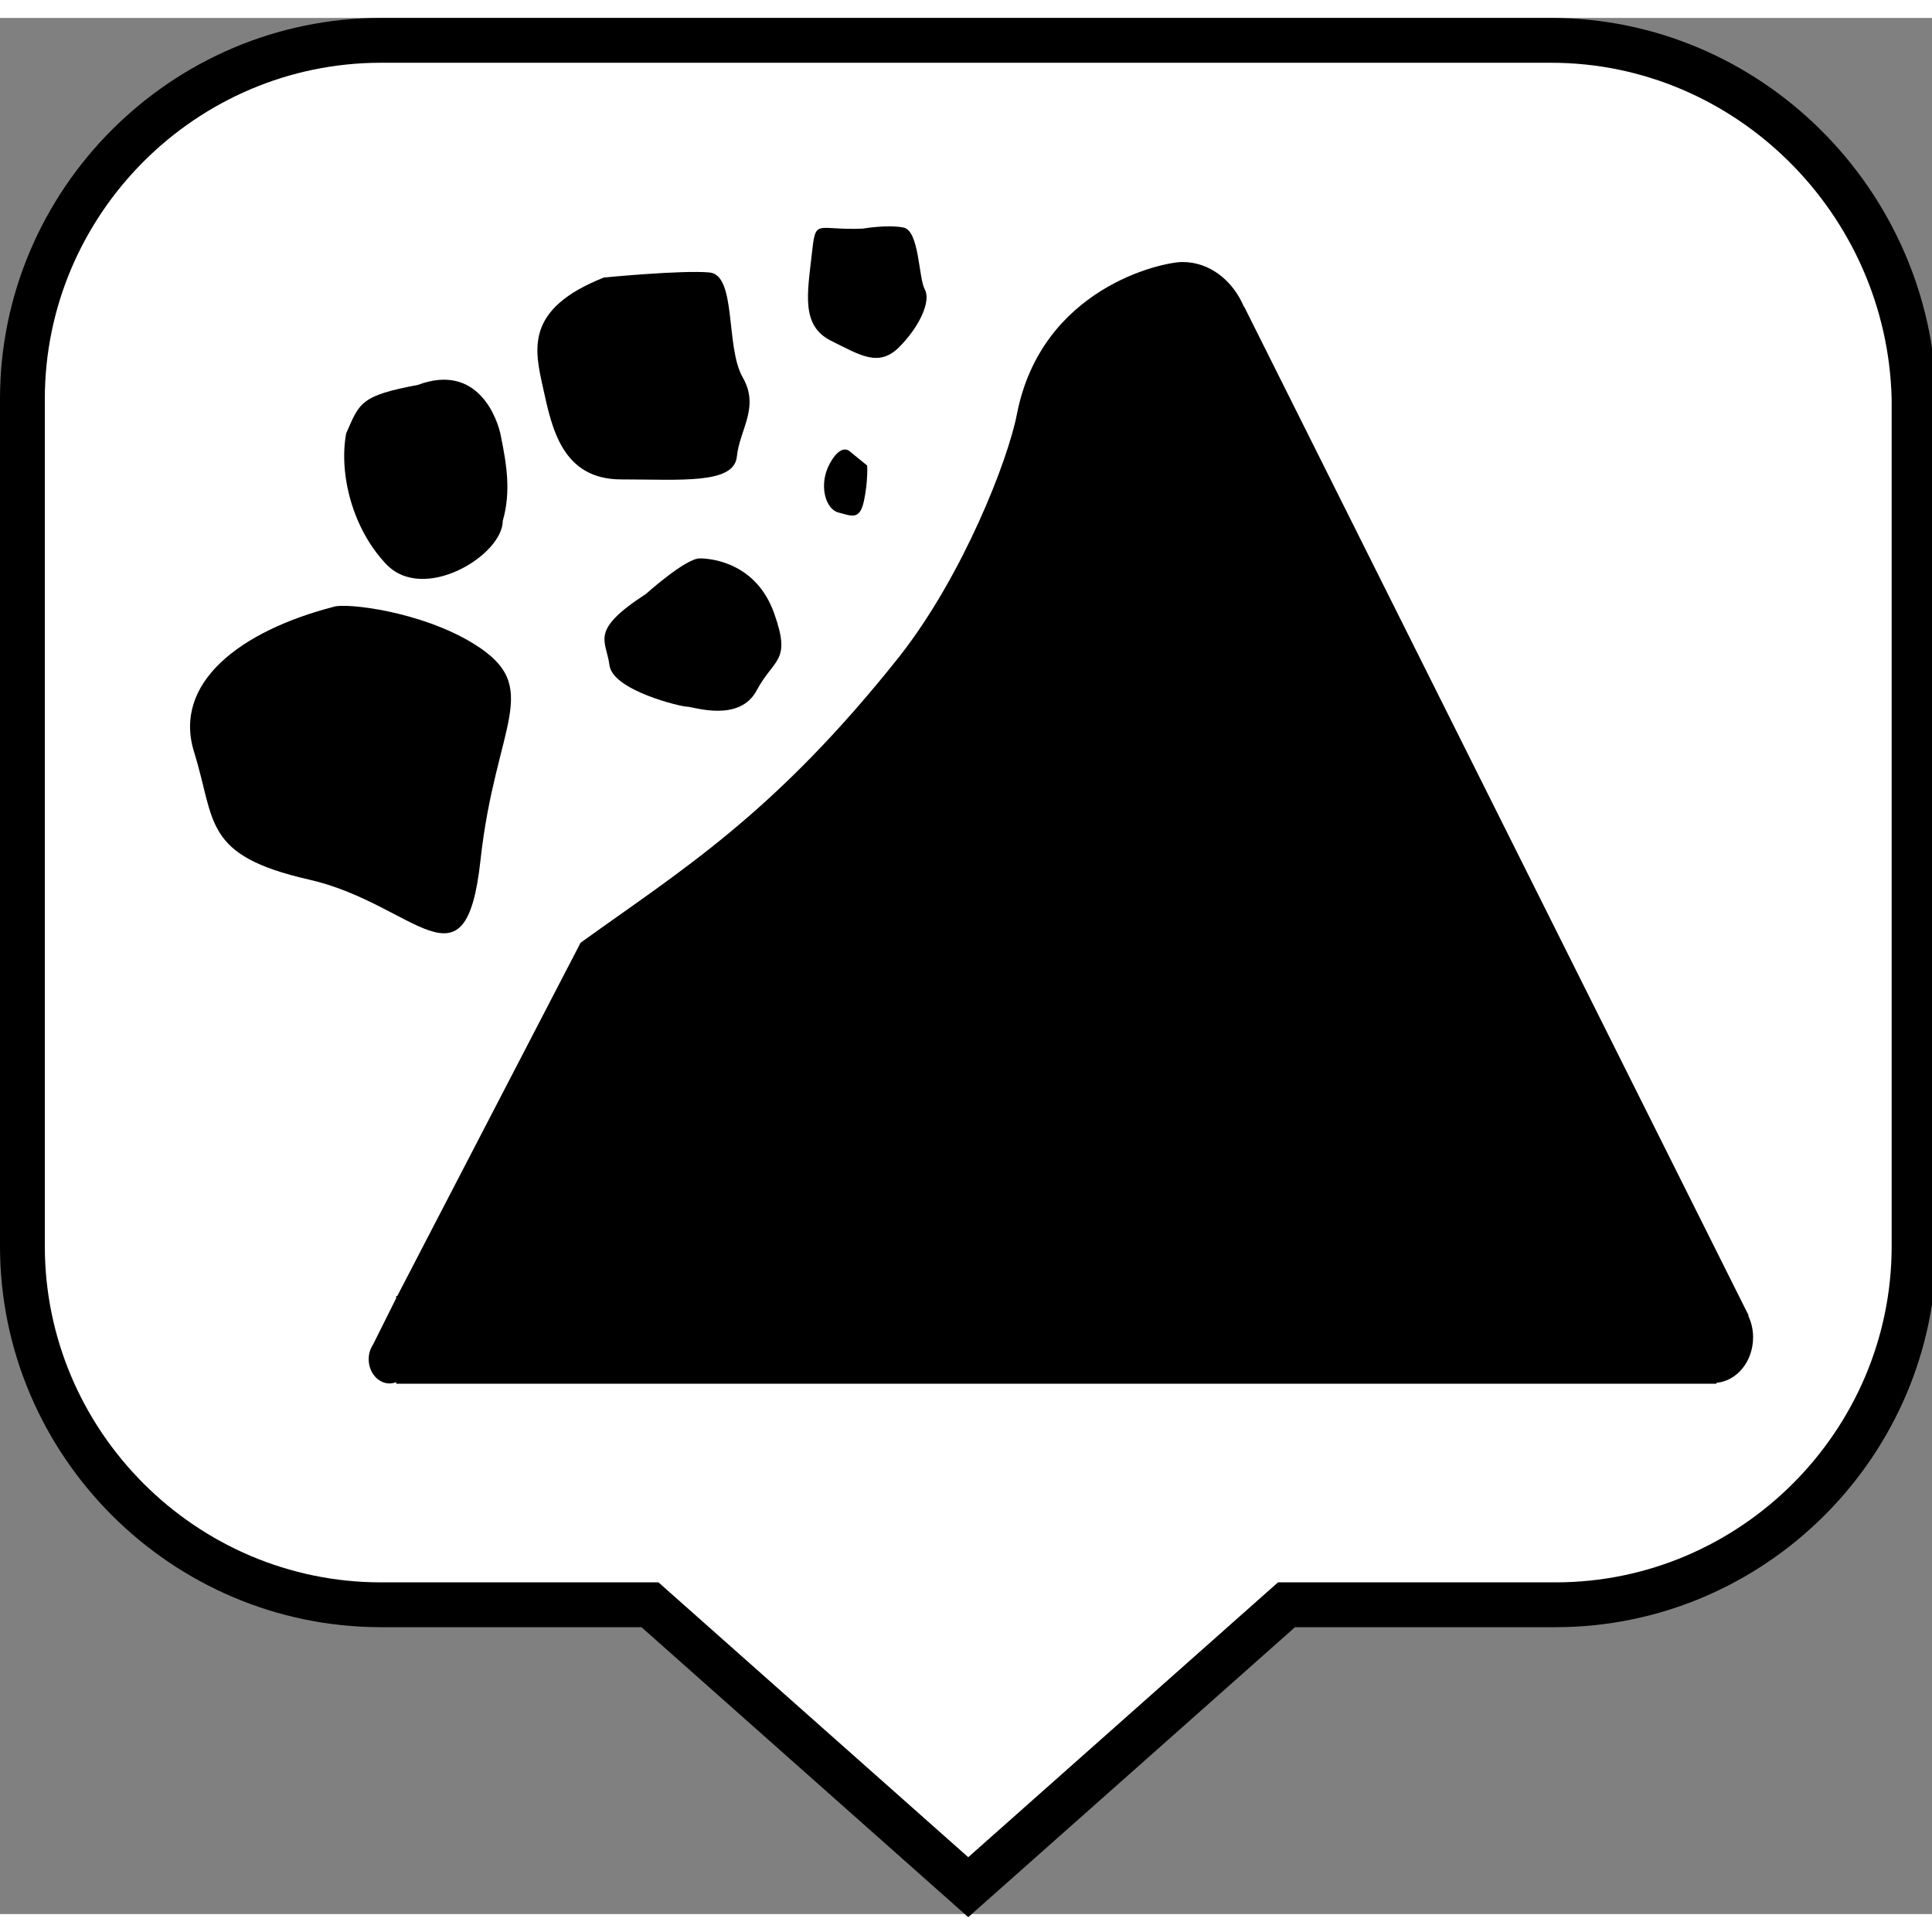 <?xml version="1.0" encoding="UTF-8" standalone="no"?>
<svg
   version="1.1"
   width="40px"
   height="40px"
   viewBox="0 0 43.1 42.3"
   style="enable-background:new 0 0 43.1 42.3;"
   xml:space="preserve"
   id="svg2"
   sodipodi:docname="icon-breach.svg"
   inkscape:version="1.4 (86a8ad7, 2024-10-11)"
   xmlns:inkscape="http://www.inkscape.org/namespaces/inkscape"
   xmlns:sodipodi="http://sodipodi.sourceforge.net/DTD/sodipodi-0.dtd"
   xmlns="http://www.w3.org/2000/svg"
   xmlns:svg="http://www.w3.org/2000/svg"><rect x="0" y="0" width="43.1" height="42.3" fill="#808080" stroke="none"/><defs
   id="defs2" /><sodipodi:namedview
   id="namedview2"
   pagecolor="#ffffff"
   bordercolor="#000000"
   borderopacity="0.25"
   inkscape:showpageshadow="2"
   inkscape:pageopacity="0.0"
   inkscape:pagecheckerboard="0"
   inkscape:deskcolor="#d1d1d1"
   showgrid="false"
   inkscape:zoom="16"
   inkscape:cx="15.15625"
   inkscape:cy="7.96875"
   inkscape:window-width="3840"
   inkscape:window-height="2054"
   inkscape:window-x="1909"
   inkscape:window-y="-11"
   inkscape:window-maximized="1"
   inkscape:current-layer="svg2" />
	<path
   style="fill:#fff;stroke:#000;stroke-miterlimit:10;"
   d="M34.6,0.5H8.5c-4.4,0-8,3.6-8,8v18.9c0,4.4,3.6,8,8,8h6l7.1,6.3l7.1-6.3h6c4.4,0,8-3.6,8-8V8.5  C42.6,4.1,39,0.5,34.6,0.5z"
   id="path1" />
	<path
   style="stroke-width:0.364"
   d="m 39,28.951 0.009,-0.006 -11.255,-22.507 -0.005,0.003 c -0.248,-0.587 -0.765,-0.996 -1.369,-0.996 -0.461,0 -3.148,0.579 -3.695,3.398 -0.201,1.033 -1.202,3.592 -2.613,5.393 -2.806,3.536 -4.878,4.778 -7.12,6.395 l -4.09,7.882 h -0.024 v 0.048 L 8.321,29.597 c -0.06,0.091 -0.096,0.202 -0.096,0.325 0,0.299 0.21,0.541 0.468,0.541 0.051,0 0.1,-0.012 0.146,-0.03 v 0.036 h 5.755 6.771 16.927 v -0.02 c 0.457,-0.042 0.817,-0.478 0.817,-1.017 3.39e-4,-0.175 -0.041,-0.337 -0.108,-0.481 z"
   id="path2"
   sodipodi:nodetypes="ccccssccccccsscccccccc" />
<path
   style="fill:#000000;stroke-width:1.36"
   d="m 7.722,9.27 c -0.165,0.91 0.142,2.124 0.893,2.915 0.838,0.882 2.601,-0.199 2.601,-0.966 0.189,-0.656 0.083,-1.269 -0.04,-1.88 C 11.108,8.958 10.668,7.682 9.322,8.187 8.03,8.428 8.021,8.591 7.722,9.27 Z"
   id="path7"
   sodipodi:nodetypes="cscccc" /><path
   style="fill:#000000;stroke-width:1.547"
   d="m 14.408,12.851 c -1.272,0.827 -0.883,1.025 -0.812,1.588 0.071,0.562 1.589,0.926 1.731,0.926 0.141,0 1.166,0.364 1.554,-0.364 0.389,-0.728 0.777,-0.628 0.389,-1.72 -0.389,-1.092 -1.342,-1.224 -1.66,-1.224 -0.318,0 -1.201,0.794 -1.201,0.794 z"
   id="path8" /><path
   style="fill:#000000;stroke-width:1.077"
   d="m 19.25,4.7 c -1.071,0.048 -1.048,-0.262 -1.143,0.595 -0.095,0.857 -0.238,1.571 0.429,1.905 0.667,0.333 1.071,0.595 1.524,0.143 C 20.512,6.891 20.774,6.319 20.631,6.057 20.488,5.795 20.512,4.748 20.155,4.676 c -0.357,-0.071 -0.905,0.024 -0.905,0.024 z"
   id="path9" /><path
   style="fill:#000000;stroke-width:1.077"
   d="m 18.965,9.676 c 0,0 -0.19,-0.214 -0.452,0.262 -0.262,0.476 -0.095,1.024 0.19,1.095 0.286,0.071 0.476,0.19 0.571,-0.262 0.095,-0.452 0.071,-0.786 0.071,-0.786 z"
   id="path10" /><path
   style="fill:#000000;stroke-width:1.655"
   d="m 7.451,13.135 c -2.085,0.538 -3.604,1.693 -3.121,3.242 0.483,1.549 0.186,2.305 2.563,2.845 2.378,0.54 3.492,2.629 3.826,-0.432 0.334,-3.062 1.427,-3.853 -0.149,-4.827 -1.187,-0.733 -2.853,-0.915 -3.121,-0.828 z"
   id="path11"
   sodipodi:nodetypes="cssssc" /><path
   style="fill:#000000;stroke-width:1.363"
   d="m 13.472,5.791 c -1.773,0.704 -1.548,1.604 -1.354,2.477 0.193,0.873 0.419,2.027 1.741,2.027 1.322,0 2.515,0.113 2.579,-0.507 0.064,-0.619 0.516,-1.098 0.129,-1.773 C 16.18,7.339 16.438,5.734 15.825,5.678 15.213,5.622 13.472,5.791 13.472,5.791 Z"
   id="path12"
   sodipodi:nodetypes="cssccsc" /></svg>
